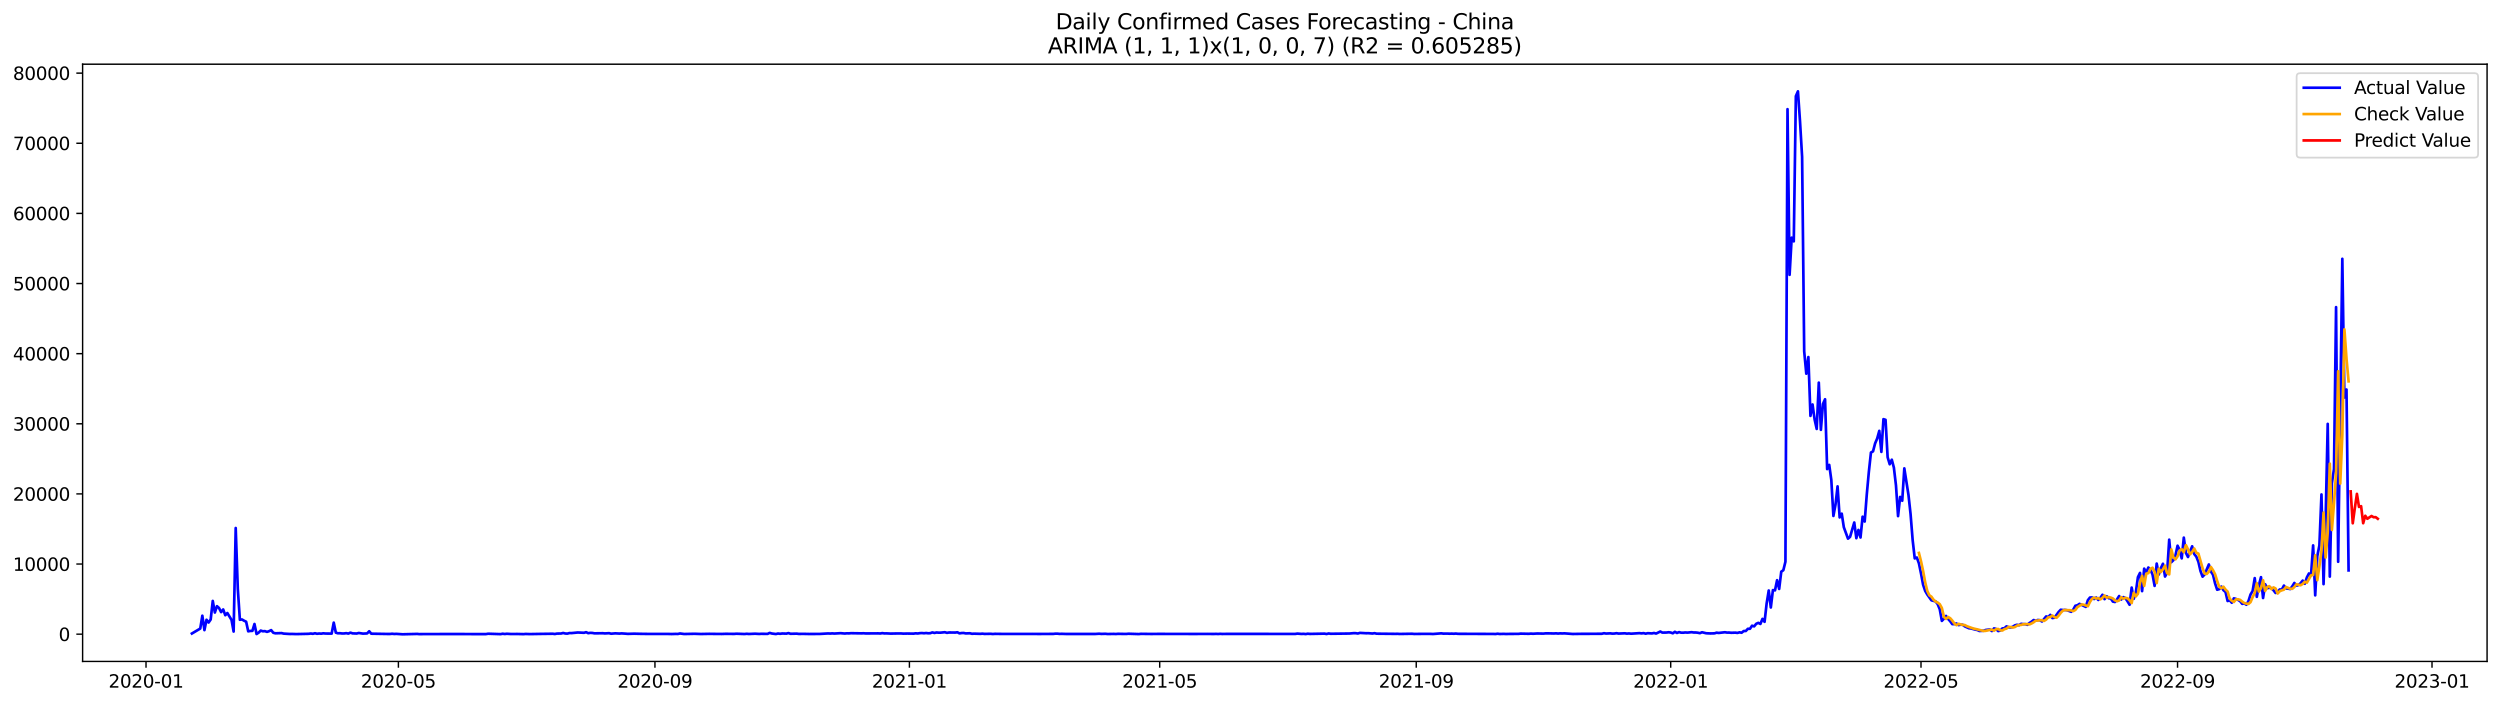 <?xml version="1.0" encoding="utf-8" standalone="no"?>
<!DOCTYPE svg PUBLIC "-//W3C//DTD SVG 1.1//EN"
  "http://www.w3.org/Graphics/SVG/1.1/DTD/svg11.dtd">
<svg xmlns:xlink="http://www.w3.org/1999/xlink" width="1392.412pt" height="392.274pt" viewBox="0 0 1392.412 392.274" xmlns="http://www.w3.org/2000/svg" version="1.1">
 <defs>
  <style type="text/css">*{stroke-linejoin: round; stroke-linecap: butt}</style>
 </defs>
 <g id="figure_1">
  <g id="patch_1">
   <path d="M 0 392.274 
L 1392.412 392.274 
L 1392.412 0 
L 0 0 
z
" style="fill: #ffffff"/>
  </g>
  <g id="axes_1">
   <g id="patch_2">
    <path d="M 46.013 368.396 
L 1385.213 368.396 
L 1385.213 35.755 
L 46.013 35.755 
z
" style="fill: #ffffff"/>
   </g>
   <g id="matplotlib.axis_1">
    <g id="xtick_1">
     <g id="line2d_1">
      <defs>
       <path id="m3144c7266a" d="M 0 0 
L 0 3.5 
" style="stroke: #000000; stroke-width: 0.8"/>
      </defs>
      <g>
       <use xlink:href="#m3144c7266a" x="81.328" y="368.396" style="stroke: #000000; stroke-width: 0.8"/>
      </g>
     </g>
     <g id="text_1">
      <!-- 2020-01 -->
      <g transform="translate(60.437 382.994)scale(0.1 -0.1)">
       <defs>
        <path id="DejaVuSans-32" d="M 1228 531 
L 3431 531 
L 3431 0 
L 469 0 
L 469 531 
Q 828 903 1448 1529 
Q 2069 2156 2228 2338 
Q 2531 2678 2651 2914 
Q 2772 3150 2772 3378 
Q 2772 3750 2511 3984 
Q 2250 4219 1831 4219 
Q 1534 4219 1204 4116 
Q 875 4013 500 3803 
L 500 4441 
Q 881 4594 1212 4672 
Q 1544 4750 1819 4750 
Q 2544 4750 2975 4387 
Q 3406 4025 3406 3419 
Q 3406 3131 3298 2873 
Q 3191 2616 2906 2266 
Q 2828 2175 2409 1742 
Q 1991 1309 1228 531 
z
" transform="scale(0.016)"/>
        <path id="DejaVuSans-30" d="M 2034 4250 
Q 1547 4250 1301 3770 
Q 1056 3291 1056 2328 
Q 1056 1369 1301 889 
Q 1547 409 2034 409 
Q 2525 409 2770 889 
Q 3016 1369 3016 2328 
Q 3016 3291 2770 3770 
Q 2525 4250 2034 4250 
z
M 2034 4750 
Q 2819 4750 3233 4129 
Q 3647 3509 3647 2328 
Q 3647 1150 3233 529 
Q 2819 -91 2034 -91 
Q 1250 -91 836 529 
Q 422 1150 422 2328 
Q 422 3509 836 4129 
Q 1250 4750 2034 4750 
z
" transform="scale(0.016)"/>
        <path id="DejaVuSans-2d" d="M 313 2009 
L 1997 2009 
L 1997 1497 
L 313 1497 
L 313 2009 
z
" transform="scale(0.016)"/>
        <path id="DejaVuSans-31" d="M 794 531 
L 1825 531 
L 1825 4091 
L 703 3866 
L 703 4441 
L 1819 4666 
L 2450 4666 
L 2450 531 
L 3481 531 
L 3481 0 
L 794 0 
L 794 531 
z
" transform="scale(0.016)"/>
       </defs>
       <use xlink:href="#DejaVuSans-32"/>
       <use xlink:href="#DejaVuSans-30" x="63.623"/>
       <use xlink:href="#DejaVuSans-32" x="127.246"/>
       <use xlink:href="#DejaVuSans-30" x="190.869"/>
       <use xlink:href="#DejaVuSans-2d" x="254.492"/>
       <use xlink:href="#DejaVuSans-30" x="290.576"/>
       <use xlink:href="#DejaVuSans-31" x="354.199"/>
      </g>
     </g>
    </g>
    <g id="xtick_2">
     <g id="line2d_2">
      <g>
       <use xlink:href="#m3144c7266a" x="221.893" y="368.396" style="stroke: #000000; stroke-width: 0.8"/>
      </g>
     </g>
     <g id="text_2">
      <!-- 2020-05 -->
      <g transform="translate(201.001 382.994)scale(0.1 -0.1)">
       <defs>
        <path id="DejaVuSans-35" d="M 691 4666 
L 3169 4666 
L 3169 4134 
L 1269 4134 
L 1269 2991 
Q 1406 3038 1543 3061 
Q 1681 3084 1819 3084 
Q 2600 3084 3056 2656 
Q 3513 2228 3513 1497 
Q 3513 744 3044 326 
Q 2575 -91 1722 -91 
Q 1428 -91 1123 -41 
Q 819 9 494 109 
L 494 744 
Q 775 591 1075 516 
Q 1375 441 1709 441 
Q 2250 441 2565 725 
Q 2881 1009 2881 1497 
Q 2881 1984 2565 2268 
Q 2250 2553 1709 2553 
Q 1456 2553 1204 2497 
Q 953 2441 691 2322 
L 691 4666 
z
" transform="scale(0.016)"/>
       </defs>
       <use xlink:href="#DejaVuSans-32"/>
       <use xlink:href="#DejaVuSans-30" x="63.623"/>
       <use xlink:href="#DejaVuSans-32" x="127.246"/>
       <use xlink:href="#DejaVuSans-30" x="190.869"/>
       <use xlink:href="#DejaVuSans-2d" x="254.492"/>
       <use xlink:href="#DejaVuSans-30" x="290.576"/>
       <use xlink:href="#DejaVuSans-35" x="354.199"/>
      </g>
     </g>
    </g>
    <g id="xtick_3">
     <g id="line2d_3">
      <g>
       <use xlink:href="#m3144c7266a" x="364.781" y="368.396" style="stroke: #000000; stroke-width: 0.8"/>
      </g>
     </g>
     <g id="text_3">
      <!-- 2020-09 -->
      <g transform="translate(343.89 382.994)scale(0.1 -0.1)">
       <defs>
        <path id="DejaVuSans-39" d="M 703 97 
L 703 672 
Q 941 559 1184 500 
Q 1428 441 1663 441 
Q 2288 441 2617 861 
Q 2947 1281 2994 2138 
Q 2813 1869 2534 1725 
Q 2256 1581 1919 1581 
Q 1219 1581 811 2004 
Q 403 2428 403 3163 
Q 403 3881 828 4315 
Q 1253 4750 1959 4750 
Q 2769 4750 3195 4129 
Q 3622 3509 3622 2328 
Q 3622 1225 3098 567 
Q 2575 -91 1691 -91 
Q 1453 -91 1209 -44 
Q 966 3 703 97 
z
M 1959 2075 
Q 2384 2075 2632 2365 
Q 2881 2656 2881 3163 
Q 2881 3666 2632 3958 
Q 2384 4250 1959 4250 
Q 1534 4250 1286 3958 
Q 1038 3666 1038 3163 
Q 1038 2656 1286 2365 
Q 1534 2075 1959 2075 
z
" transform="scale(0.016)"/>
       </defs>
       <use xlink:href="#DejaVuSans-32"/>
       <use xlink:href="#DejaVuSans-30" x="63.623"/>
       <use xlink:href="#DejaVuSans-32" x="127.246"/>
       <use xlink:href="#DejaVuSans-30" x="190.869"/>
       <use xlink:href="#DejaVuSans-2d" x="254.492"/>
       <use xlink:href="#DejaVuSans-30" x="290.576"/>
       <use xlink:href="#DejaVuSans-39" x="354.199"/>
      </g>
     </g>
    </g>
    <g id="xtick_4">
     <g id="line2d_4">
      <g>
       <use xlink:href="#m3144c7266a" x="506.508" y="368.396" style="stroke: #000000; stroke-width: 0.8"/>
      </g>
     </g>
     <g id="text_4">
      <!-- 2021-01 -->
      <g transform="translate(485.616 382.994)scale(0.1 -0.1)">
       <use xlink:href="#DejaVuSans-32"/>
       <use xlink:href="#DejaVuSans-30" x="63.623"/>
       <use xlink:href="#DejaVuSans-32" x="127.246"/>
       <use xlink:href="#DejaVuSans-31" x="190.869"/>
       <use xlink:href="#DejaVuSans-2d" x="254.492"/>
       <use xlink:href="#DejaVuSans-30" x="290.576"/>
       <use xlink:href="#DejaVuSans-31" x="354.199"/>
      </g>
     </g>
    </g>
    <g id="xtick_5">
     <g id="line2d_5">
      <g>
       <use xlink:href="#m3144c7266a" x="645.911" y="368.396" style="stroke: #000000; stroke-width: 0.8"/>
      </g>
     </g>
     <g id="text_5">
      <!-- 2021-05 -->
      <g transform="translate(625.019 382.994)scale(0.1 -0.1)">
       <use xlink:href="#DejaVuSans-32"/>
       <use xlink:href="#DejaVuSans-30" x="63.623"/>
       <use xlink:href="#DejaVuSans-32" x="127.246"/>
       <use xlink:href="#DejaVuSans-31" x="190.869"/>
       <use xlink:href="#DejaVuSans-2d" x="254.492"/>
       <use xlink:href="#DejaVuSans-30" x="290.576"/>
       <use xlink:href="#DejaVuSans-35" x="354.199"/>
      </g>
     </g>
    </g>
    <g id="xtick_6">
     <g id="line2d_6">
      <g>
       <use xlink:href="#m3144c7266a" x="788.799" y="368.396" style="stroke: #000000; stroke-width: 0.8"/>
      </g>
     </g>
     <g id="text_6">
      <!-- 2021-09 -->
      <g transform="translate(767.908 382.994)scale(0.1 -0.1)">
       <use xlink:href="#DejaVuSans-32"/>
       <use xlink:href="#DejaVuSans-30" x="63.623"/>
       <use xlink:href="#DejaVuSans-32" x="127.246"/>
       <use xlink:href="#DejaVuSans-31" x="190.869"/>
       <use xlink:href="#DejaVuSans-2d" x="254.492"/>
       <use xlink:href="#DejaVuSans-30" x="290.576"/>
       <use xlink:href="#DejaVuSans-39" x="354.199"/>
      </g>
     </g>
    </g>
    <g id="xtick_7">
     <g id="line2d_7">
      <g>
       <use xlink:href="#m3144c7266a" x="930.526" y="368.396" style="stroke: #000000; stroke-width: 0.8"/>
      </g>
     </g>
     <g id="text_7">
      <!-- 2022-01 -->
      <g transform="translate(909.634 382.994)scale(0.1 -0.1)">
       <use xlink:href="#DejaVuSans-32"/>
       <use xlink:href="#DejaVuSans-30" x="63.623"/>
       <use xlink:href="#DejaVuSans-32" x="127.246"/>
       <use xlink:href="#DejaVuSans-32" x="190.869"/>
       <use xlink:href="#DejaVuSans-2d" x="254.492"/>
       <use xlink:href="#DejaVuSans-30" x="290.576"/>
       <use xlink:href="#DejaVuSans-31" x="354.199"/>
      </g>
     </g>
    </g>
    <g id="xtick_8">
     <g id="line2d_8">
      <g>
       <use xlink:href="#m3144c7266a" x="1069.929" y="368.396" style="stroke: #000000; stroke-width: 0.8"/>
      </g>
     </g>
     <g id="text_8">
      <!-- 2022-05 -->
      <g transform="translate(1049.038 382.994)scale(0.1 -0.1)">
       <use xlink:href="#DejaVuSans-32"/>
       <use xlink:href="#DejaVuSans-30" x="63.623"/>
       <use xlink:href="#DejaVuSans-32" x="127.246"/>
       <use xlink:href="#DejaVuSans-32" x="190.869"/>
       <use xlink:href="#DejaVuSans-2d" x="254.492"/>
       <use xlink:href="#DejaVuSans-30" x="290.576"/>
       <use xlink:href="#DejaVuSans-35" x="354.199"/>
      </g>
     </g>
    </g>
    <g id="xtick_9">
     <g id="line2d_9">
      <g>
       <use xlink:href="#m3144c7266a" x="1212.817" y="368.396" style="stroke: #000000; stroke-width: 0.8"/>
      </g>
     </g>
     <g id="text_9">
      <!-- 2022-09 -->
      <g transform="translate(1191.926 382.994)scale(0.1 -0.1)">
       <use xlink:href="#DejaVuSans-32"/>
       <use xlink:href="#DejaVuSans-30" x="63.623"/>
       <use xlink:href="#DejaVuSans-32" x="127.246"/>
       <use xlink:href="#DejaVuSans-32" x="190.869"/>
       <use xlink:href="#DejaVuSans-2d" x="254.492"/>
       <use xlink:href="#DejaVuSans-30" x="290.576"/>
       <use xlink:href="#DejaVuSans-39" x="354.199"/>
      </g>
     </g>
    </g>
    <g id="xtick_10">
     <g id="line2d_10">
      <g>
       <use xlink:href="#m3144c7266a" x="1354.544" y="368.396" style="stroke: #000000; stroke-width: 0.8"/>
      </g>
     </g>
     <g id="text_10">
      <!-- 2023-01 -->
      <g transform="translate(1333.652 382.994)scale(0.1 -0.1)">
       <defs>
        <path id="DejaVuSans-33" d="M 2597 2516 
Q 3050 2419 3304 2112 
Q 3559 1806 3559 1356 
Q 3559 666 3084 287 
Q 2609 -91 1734 -91 
Q 1441 -91 1130 -33 
Q 819 25 488 141 
L 488 750 
Q 750 597 1062 519 
Q 1375 441 1716 441 
Q 2309 441 2620 675 
Q 2931 909 2931 1356 
Q 2931 1769 2642 2001 
Q 2353 2234 1838 2234 
L 1294 2234 
L 1294 2753 
L 1863 2753 
Q 2328 2753 2575 2939 
Q 2822 3125 2822 3475 
Q 2822 3834 2567 4026 
Q 2313 4219 1838 4219 
Q 1578 4219 1281 4162 
Q 984 4106 628 3988 
L 628 4550 
Q 988 4650 1302 4700 
Q 1616 4750 1894 4750 
Q 2613 4750 3031 4423 
Q 3450 4097 3450 3541 
Q 3450 3153 3228 2886 
Q 3006 2619 2597 2516 
z
" transform="scale(0.016)"/>
       </defs>
       <use xlink:href="#DejaVuSans-32"/>
       <use xlink:href="#DejaVuSans-30" x="63.623"/>
       <use xlink:href="#DejaVuSans-32" x="127.246"/>
       <use xlink:href="#DejaVuSans-33" x="190.869"/>
       <use xlink:href="#DejaVuSans-2d" x="254.492"/>
       <use xlink:href="#DejaVuSans-30" x="290.576"/>
       <use xlink:href="#DejaVuSans-31" x="354.199"/>
      </g>
     </g>
    </g>
   </g>
   <g id="matplotlib.axis_2">
    <g id="ytick_1">
     <g id="line2d_11">
      <defs>
       <path id="m83272c6aa1" d="M 0 0 
L -3.5 0 
" style="stroke: #000000; stroke-width: 0.8"/>
      </defs>
      <g>
       <use xlink:href="#m83272c6aa1" x="46.013" y="353.213" style="stroke: #000000; stroke-width: 0.8"/>
      </g>
     </g>
     <g id="text_11">
      <!-- 0 -->
      <g transform="translate(32.65 357.012)scale(0.1 -0.1)">
       <use xlink:href="#DejaVuSans-30"/>
      </g>
     </g>
    </g>
    <g id="ytick_2">
     <g id="line2d_12">
      <g>
       <use xlink:href="#m83272c6aa1" x="46.013" y="314.152" style="stroke: #000000; stroke-width: 0.8"/>
      </g>
     </g>
     <g id="text_12">
      <!-- 10000 -->
      <g transform="translate(7.2 317.952)scale(0.1 -0.1)">
       <use xlink:href="#DejaVuSans-31"/>
       <use xlink:href="#DejaVuSans-30" x="63.623"/>
       <use xlink:href="#DejaVuSans-30" x="127.246"/>
       <use xlink:href="#DejaVuSans-30" x="190.869"/>
       <use xlink:href="#DejaVuSans-30" x="254.492"/>
      </g>
     </g>
    </g>
    <g id="ytick_3">
     <g id="line2d_13">
      <g>
       <use xlink:href="#m83272c6aa1" x="46.013" y="275.092" style="stroke: #000000; stroke-width: 0.8"/>
      </g>
     </g>
     <g id="text_13">
      <!-- 20000 -->
      <g transform="translate(7.2 278.891)scale(0.1 -0.1)">
       <use xlink:href="#DejaVuSans-32"/>
       <use xlink:href="#DejaVuSans-30" x="63.623"/>
       <use xlink:href="#DejaVuSans-30" x="127.246"/>
       <use xlink:href="#DejaVuSans-30" x="190.869"/>
       <use xlink:href="#DejaVuSans-30" x="254.492"/>
      </g>
     </g>
    </g>
    <g id="ytick_4">
     <g id="line2d_14">
      <g>
       <use xlink:href="#m83272c6aa1" x="46.013" y="236.031" style="stroke: #000000; stroke-width: 0.8"/>
      </g>
     </g>
     <g id="text_14">
      <!-- 30000 -->
      <g transform="translate(7.2 239.83)scale(0.1 -0.1)">
       <use xlink:href="#DejaVuSans-33"/>
       <use xlink:href="#DejaVuSans-30" x="63.623"/>
       <use xlink:href="#DejaVuSans-30" x="127.246"/>
       <use xlink:href="#DejaVuSans-30" x="190.869"/>
       <use xlink:href="#DejaVuSans-30" x="254.492"/>
      </g>
     </g>
    </g>
    <g id="ytick_5">
     <g id="line2d_15">
      <g>
       <use xlink:href="#m83272c6aa1" x="46.013" y="196.97" style="stroke: #000000; stroke-width: 0.8"/>
      </g>
     </g>
     <g id="text_15">
      <!-- 40000 -->
      <g transform="translate(7.2 200.769)scale(0.1 -0.1)">
       <defs>
        <path id="DejaVuSans-34" d="M 2419 4116 
L 825 1625 
L 2419 1625 
L 2419 4116 
z
M 2253 4666 
L 3047 4666 
L 3047 1625 
L 3713 1625 
L 3713 1100 
L 3047 1100 
L 3047 0 
L 2419 0 
L 2419 1100 
L 313 1100 
L 313 1709 
L 2253 4666 
z
" transform="scale(0.016)"/>
       </defs>
       <use xlink:href="#DejaVuSans-34"/>
       <use xlink:href="#DejaVuSans-30" x="63.623"/>
       <use xlink:href="#DejaVuSans-30" x="127.246"/>
       <use xlink:href="#DejaVuSans-30" x="190.869"/>
       <use xlink:href="#DejaVuSans-30" x="254.492"/>
      </g>
     </g>
    </g>
    <g id="ytick_6">
     <g id="line2d_16">
      <g>
       <use xlink:href="#m83272c6aa1" x="46.013" y="157.91" style="stroke: #000000; stroke-width: 0.8"/>
      </g>
     </g>
     <g id="text_16">
      <!-- 50000 -->
      <g transform="translate(7.2 161.709)scale(0.1 -0.1)">
       <use xlink:href="#DejaVuSans-35"/>
       <use xlink:href="#DejaVuSans-30" x="63.623"/>
       <use xlink:href="#DejaVuSans-30" x="127.246"/>
       <use xlink:href="#DejaVuSans-30" x="190.869"/>
       <use xlink:href="#DejaVuSans-30" x="254.492"/>
      </g>
     </g>
    </g>
    <g id="ytick_7">
     <g id="line2d_17">
      <g>
       <use xlink:href="#m83272c6aa1" x="46.013" y="118.849" style="stroke: #000000; stroke-width: 0.8"/>
      </g>
     </g>
     <g id="text_17">
      <!-- 60000 -->
      <g transform="translate(7.2 122.648)scale(0.1 -0.1)">
       <defs>
        <path id="DejaVuSans-36" d="M 2113 2584 
Q 1688 2584 1439 2293 
Q 1191 2003 1191 1497 
Q 1191 994 1439 701 
Q 1688 409 2113 409 
Q 2538 409 2786 701 
Q 3034 994 3034 1497 
Q 3034 2003 2786 2293 
Q 2538 2584 2113 2584 
z
M 3366 4563 
L 3366 3988 
Q 3128 4100 2886 4159 
Q 2644 4219 2406 4219 
Q 1781 4219 1451 3797 
Q 1122 3375 1075 2522 
Q 1259 2794 1537 2939 
Q 1816 3084 2150 3084 
Q 2853 3084 3261 2657 
Q 3669 2231 3669 1497 
Q 3669 778 3244 343 
Q 2819 -91 2113 -91 
Q 1303 -91 875 529 
Q 447 1150 447 2328 
Q 447 3434 972 4092 
Q 1497 4750 2381 4750 
Q 2619 4750 2861 4703 
Q 3103 4656 3366 4563 
z
" transform="scale(0.016)"/>
       </defs>
       <use xlink:href="#DejaVuSans-36"/>
       <use xlink:href="#DejaVuSans-30" x="63.623"/>
       <use xlink:href="#DejaVuSans-30" x="127.246"/>
       <use xlink:href="#DejaVuSans-30" x="190.869"/>
       <use xlink:href="#DejaVuSans-30" x="254.492"/>
      </g>
     </g>
    </g>
    <g id="ytick_8">
     <g id="line2d_18">
      <g>
       <use xlink:href="#m83272c6aa1" x="46.013" y="79.788" style="stroke: #000000; stroke-width: 0.8"/>
      </g>
     </g>
     <g id="text_18">
      <!-- 70000 -->
      <g transform="translate(7.2 83.587)scale(0.1 -0.1)">
       <defs>
        <path id="DejaVuSans-37" d="M 525 4666 
L 3525 4666 
L 3525 4397 
L 1831 0 
L 1172 0 
L 2766 4134 
L 525 4134 
L 525 4666 
z
" transform="scale(0.016)"/>
       </defs>
       <use xlink:href="#DejaVuSans-37"/>
       <use xlink:href="#DejaVuSans-30" x="63.623"/>
       <use xlink:href="#DejaVuSans-30" x="127.246"/>
       <use xlink:href="#DejaVuSans-30" x="190.869"/>
       <use xlink:href="#DejaVuSans-30" x="254.492"/>
      </g>
     </g>
    </g>
    <g id="ytick_9">
     <g id="line2d_19">
      <g>
       <use xlink:href="#m83272c6aa1" x="46.013" y="40.728" style="stroke: #000000; stroke-width: 0.8"/>
      </g>
     </g>
     <g id="text_19">
      <!-- 80000 -->
      <g transform="translate(7.2 44.527)scale(0.1 -0.1)">
       <defs>
        <path id="DejaVuSans-38" d="M 2034 2216 
Q 1584 2216 1326 1975 
Q 1069 1734 1069 1313 
Q 1069 891 1326 650 
Q 1584 409 2034 409 
Q 2484 409 2743 651 
Q 3003 894 3003 1313 
Q 3003 1734 2745 1975 
Q 2488 2216 2034 2216 
z
M 1403 2484 
Q 997 2584 770 2862 
Q 544 3141 544 3541 
Q 544 4100 942 4425 
Q 1341 4750 2034 4750 
Q 2731 4750 3128 4425 
Q 3525 4100 3525 3541 
Q 3525 3141 3298 2862 
Q 3072 2584 2669 2484 
Q 3125 2378 3379 2068 
Q 3634 1759 3634 1313 
Q 3634 634 3220 271 
Q 2806 -91 2034 -91 
Q 1263 -91 848 271 
Q 434 634 434 1313 
Q 434 1759 690 2068 
Q 947 2378 1403 2484 
z
M 1172 3481 
Q 1172 3119 1398 2916 
Q 1625 2713 2034 2713 
Q 2441 2713 2670 2916 
Q 2900 3119 2900 3481 
Q 2900 3844 2670 4047 
Q 2441 4250 2034 4250 
Q 1625 4250 1398 4047 
Q 1172 3844 1172 3481 
z
" transform="scale(0.016)"/>
       </defs>
       <use xlink:href="#DejaVuSans-38"/>
       <use xlink:href="#DejaVuSans-30" x="63.623"/>
       <use xlink:href="#DejaVuSans-30" x="127.246"/>
       <use xlink:href="#DejaVuSans-30" x="190.869"/>
       <use xlink:href="#DejaVuSans-30" x="254.492"/>
      </g>
     </g>
    </g>
   </g>
   <g id="line2d_20">
    <path d="M 106.885 352.842 
L 111.532 350.08 
L 112.694 342.932 
L 113.855 350.955 
L 115.017 345.19 
L 116.179 346.725 
L 117.34 345.053 
L 118.502 334.702 
L 119.664 341.159 
L 120.826 337.624 
L 121.987 338.632 
L 123.149 340.921 
L 124.311 339.452 
L 125.472 342.651 
L 126.634 341.436 
L 128.957 345.276 
L 130.119 351.756 
L 131.281 294.091 
L 132.442 327.968 
L 133.604 345.186 
L 134.766 345.01 
L 135.928 345.709 
L 137.089 346.272 
L 138.251 351.619 
L 139.413 351.424 
L 140.574 351.365 
L 141.736 347.545 
L 142.898 353.131 
L 144.059 352.358 
L 145.221 351.209 
L 146.383 351.604 
L 147.544 351.518 
L 148.706 351.932 
L 149.868 351.541 
L 151.03 350.963 
L 152.191 352.416 
L 153.353 352.725 
L 156.838 352.615 
L 158 352.901 
L 161.485 353.108 
L 162.647 353.08 
L 164.97 353.162 
L 167.293 353.111 
L 171.94 353.002 
L 173.102 352.846 
L 174.263 352.998 
L 175.425 352.705 
L 176.587 352.986 
L 177.749 352.846 
L 178.91 352.936 
L 180.072 352.733 
L 181.234 352.858 
L 184.719 352.897 
L 185.88 346.78 
L 187.042 352.369 
L 188.204 352.717 
L 189.365 352.682 
L 190.527 352.83 
L 191.689 352.807 
L 192.851 352.651 
L 194.012 352.897 
L 195.174 352.365 
L 196.336 352.764 
L 198.659 352.85 
L 199.821 352.553 
L 202.144 352.901 
L 204.467 352.799 
L 205.629 351.6 
L 206.791 352.936 
L 216.084 353.1 
L 217.246 353.092 
L 218.408 352.971 
L 219.569 353.1 
L 220.731 353.037 
L 224.216 353.276 
L 231.186 353.1 
L 232.348 353.061 
L 233.51 353.186 
L 235.833 353.158 
L 254.42 353.127 
L 256.744 353.131 
L 263.714 353.17 
L 270.684 353.166 
L 271.846 352.959 
L 278.816 353.19 
L 279.978 352.967 
L 281.139 353.123 
L 282.301 352.986 
L 284.624 353.127 
L 288.109 353.1 
L 291.594 353.19 
L 292.756 353.084 
L 295.08 353.166 
L 300.888 353.061 
L 307.858 352.971 
L 309.02 353.119 
L 310.182 352.889 
L 312.505 352.846 
L 313.667 352.545 
L 314.828 352.838 
L 315.99 352.908 
L 317.152 352.588 
L 318.313 352.611 
L 321.798 352.276 
L 325.284 352.436 
L 326.445 352.1 
L 327.607 352.662 
L 328.769 352.471 
L 329.93 352.533 
L 331.092 352.748 
L 335.739 352.69 
L 336.9 352.799 
L 339.224 352.662 
L 340.386 352.951 
L 342.709 352.748 
L 345.032 352.885 
L 346.194 352.779 
L 348.517 352.94 
L 349.679 353.037 
L 353.164 352.936 
L 356.649 353.018 
L 361.296 353.08 
L 371.751 353.072 
L 374.075 353.135 
L 376.398 353.061 
L 377.56 353.096 
L 378.721 352.826 
L 381.045 353.123 
L 386.853 352.994 
L 390.338 353.115 
L 394.985 353.026 
L 398.47 353.068 
L 401.955 353.092 
L 404.279 353.018 
L 408.925 353.065 
L 410.087 352.955 
L 414.734 353.127 
L 415.896 352.99 
L 417.057 353.104 
L 420.542 352.951 
L 422.866 353.08 
L 424.027 353.006 
L 427.513 353.053 
L 428.674 352.498 
L 429.836 352.842 
L 432.159 353.135 
L 433.321 352.85 
L 434.483 352.994 
L 435.644 352.834 
L 437.968 352.908 
L 439.13 352.611 
L 440.291 352.99 
L 443.776 352.916 
L 444.938 353.072 
L 447.261 353.033 
L 450.746 353.108 
L 456.555 353.076 
L 461.202 352.807 
L 462.363 352.873 
L 463.525 352.779 
L 464.687 352.873 
L 468.172 352.658 
L 470.495 352.858 
L 471.657 352.736 
L 472.819 352.776 
L 473.98 352.67 
L 479.789 352.76 
L 480.95 352.705 
L 482.112 352.807 
L 489.082 352.768 
L 490.244 352.834 
L 491.406 352.635 
L 492.567 352.799 
L 493.729 352.768 
L 496.052 352.889 
L 499.538 352.822 
L 501.861 352.807 
L 503.023 352.908 
L 505.346 352.861 
L 508.831 352.912 
L 509.993 352.736 
L 511.154 352.838 
L 512.316 352.651 
L 513.478 352.584 
L 514.64 352.705 
L 515.801 352.569 
L 516.963 352.713 
L 518.125 352.662 
L 519.286 352.233 
L 520.448 352.526 
L 521.61 352.272 
L 522.771 352.377 
L 523.933 352.361 
L 526.256 352.123 
L 527.418 352.471 
L 528.58 352.276 
L 532.065 352.315 
L 533.227 352.154 
L 534.388 352.764 
L 535.55 352.584 
L 536.712 352.541 
L 537.873 352.791 
L 540.197 352.709 
L 541.359 352.994 
L 542.52 352.92 
L 546.005 353.026 
L 547.167 352.92 
L 548.329 353.061 
L 551.814 353.002 
L 552.975 353.123 
L 554.137 353.022 
L 557.622 353.068 
L 564.592 353.084 
L 575.048 353.068 
L 578.533 353.096 
L 586.665 353.057 
L 587.826 352.924 
L 588.988 352.924 
L 590.15 353.061 
L 591.311 353.014 
L 593.635 353.092 
L 601.767 353.104 
L 609.898 353.104 
L 612.222 352.955 
L 613.383 353.065 
L 615.707 352.998 
L 616.869 353.123 
L 620.354 353.061 
L 621.515 353.123 
L 622.677 353.014 
L 625 353.061 
L 627.324 353.088 
L 628.486 352.967 
L 634.294 353.158 
L 635.456 353.026 
L 641.264 353.096 
L 644.749 353.065 
L 656.366 353.072 
L 665.66 353.1 
L 669.145 353.072 
L 672.63 353.068 
L 676.115 353.104 
L 677.277 353.049 
L 678.438 353.119 
L 679.6 353.022 
L 680.762 353.096 
L 683.085 353.061 
L 721.421 353.072 
L 722.583 352.889 
L 724.906 353.084 
L 726.068 353.022 
L 727.229 353.158 
L 728.391 352.947 
L 729.553 353.065 
L 737.685 352.908 
L 738.846 353.115 
L 740.008 352.822 
L 741.17 352.983 
L 751.625 352.85 
L 753.948 352.643 
L 755.11 352.662 
L 756.272 352.846 
L 757.433 352.498 
L 760.919 352.693 
L 762.08 352.662 
L 764.404 352.85 
L 765.565 352.662 
L 766.727 352.932 
L 777.182 353.037 
L 778.344 353.006 
L 779.506 353.092 
L 786.476 352.979 
L 787.637 353.092 
L 792.284 353.041 
L 796.931 353.053 
L 798.093 353.115 
L 802.739 352.752 
L 803.901 352.908 
L 806.225 352.885 
L 807.386 352.955 
L 808.548 352.901 
L 809.71 352.967 
L 810.871 352.873 
L 812.033 353.014 
L 831.782 353.084 
L 832.944 353.131 
L 834.105 352.951 
L 835.267 353.111 
L 837.59 353.041 
L 838.752 353.111 
L 841.075 353.057 
L 845.722 353.045 
L 846.884 352.904 
L 851.531 352.998 
L 852.692 352.893 
L 853.854 352.975 
L 856.177 352.83 
L 859.662 352.897 
L 860.824 352.76 
L 863.148 352.772 
L 865.471 352.834 
L 866.633 352.748 
L 867.794 352.873 
L 868.956 352.756 
L 870.118 352.822 
L 871.279 352.752 
L 875.926 353.1 
L 880.573 353.029 
L 882.896 353.029 
L 892.19 352.979 
L 893.352 352.678 
L 894.513 352.873 
L 896.837 352.756 
L 897.998 352.908 
L 899.16 352.865 
L 900.322 352.67 
L 901.483 352.885 
L 904.969 352.729 
L 906.13 352.908 
L 907.292 352.803 
L 908.454 352.943 
L 913.1 352.639 
L 914.262 352.776 
L 915.424 352.635 
L 916.585 352.932 
L 917.747 352.666 
L 920.071 352.795 
L 921.232 352.557 
L 922.394 352.877 
L 924.717 351.737 
L 925.879 352.338 
L 928.202 352.303 
L 929.364 352.147 
L 930.526 352.291 
L 931.687 352.717 
L 932.849 351.897 
L 934.011 352.529 
L 935.173 352.069 
L 936.334 352.369 
L 937.496 352.389 
L 938.658 352.248 
L 939.819 352.35 
L 942.143 352.104 
L 943.304 352.276 
L 944.466 352.276 
L 945.628 352.404 
L 946.789 352.654 
L 947.951 352.143 
L 950.275 352.697 
L 952.598 352.803 
L 954.921 352.748 
L 956.083 352.377 
L 957.245 352.529 
L 960.73 352.139 
L 961.891 352.334 
L 963.053 352.315 
L 964.215 352.432 
L 966.538 352.358 
L 967.7 352.506 
L 968.862 352.186 
L 970.023 352.401 
L 971.185 351.467 
L 972.347 351.447 
L 973.508 350.225 
L 974.67 350.213 
L 975.832 348.498 
L 976.993 348.866 
L 978.155 347.432 
L 979.317 346.916 
L 980.479 347.514 
L 981.64 344.694 
L 982.802 346.334 
L 983.964 336.046 
L 985.125 328.89 
L 986.287 338.347 
L 987.449 328.679 
L 988.61 328.812 
L 989.772 323.148 
L 990.934 328.015 
L 992.095 318.398 
L 993.257 317.586 
L 994.419 312.852 
L 995.581 60.805 
L 996.742 153.066 
L 997.904 132.376 
L 999.066 134.422 
L 1000.227 53.567 
L 1001.389 50.876 
L 1002.551 67.703 
L 1003.712 87.393 
L 1004.874 195.724 
L 1006.036 208.13 
L 1007.198 198.876 
L 1008.359 231.629 
L 1009.521 225.285 
L 1010.683 233.664 
L 1011.844 238.894 
L 1013.006 213.11 
L 1014.168 239.406 
L 1015.329 224.988 
L 1016.491 222.379 
L 1017.653 261.264 
L 1018.814 258.94 
L 1019.976 267.307 
L 1021.138 287.361 
L 1022.3 281.103 
L 1023.461 270.893 
L 1024.623 288.185 
L 1025.785 286.099 
L 1026.946 293.653 
L 1029.27 300.008 
L 1030.431 298.997 
L 1032.755 291.013 
L 1033.916 299.747 
L 1035.078 295.157 
L 1036.24 299.372 
L 1037.402 287.782 
L 1038.563 290.47 
L 1039.725 275.471 
L 1040.887 262.768 
L 1042.048 252.05 
L 1043.21 251.39 
L 1044.372 246.952 
L 1045.533 244.199 
L 1046.695 239.972 
L 1047.857 251.683 
L 1049.018 233.457 
L 1050.18 233.832 
L 1051.342 254.675 
L 1052.504 258.569 
L 1053.665 256.038 
L 1054.827 260.456 
L 1055.989 270.346 
L 1057.15 287.462 
L 1058.312 276.771 
L 1059.474 278.892 
L 1060.635 260.866 
L 1062.959 275.701 
L 1064.12 286.345 
L 1065.282 300.829 
L 1066.444 311.008 
L 1067.606 310.516 
L 1068.767 313.762 
L 1069.929 319.386 
L 1071.091 325.644 
L 1072.252 329.089 
L 1073.414 331.105 
L 1075.737 334.358 
L 1078.061 334.96 
L 1079.222 336.534 
L 1080.384 339.378 
L 1081.546 345.807 
L 1082.708 344.592 
L 1083.869 343.061 
L 1085.031 344.733 
L 1086.193 346.03 
L 1087.354 347.62 
L 1088.516 347.612 
L 1089.678 347.252 
L 1090.839 348.162 
L 1092.001 347.932 
L 1093.163 347.979 
L 1094.325 348.885 
L 1096.648 349.924 
L 1097.81 350.033 
L 1100.133 350.678 
L 1101.295 350.885 
L 1102.456 351.436 
L 1104.78 351.322 
L 1105.941 350.877 
L 1108.265 350.596 
L 1109.427 351.471 
L 1110.588 349.994 
L 1111.75 350.315 
L 1112.912 351.487 
L 1114.073 351.217 
L 1115.235 350.014 
L 1116.397 349.901 
L 1117.558 348.862 
L 1118.72 349.346 
L 1119.882 349.475 
L 1121.043 349.096 
L 1122.205 348.307 
L 1123.367 347.991 
L 1124.529 348.217 
L 1125.69 347.44 
L 1126.852 347.608 
L 1128.014 347.612 
L 1129.175 347.994 
L 1130.337 346.987 
L 1131.499 346.268 
L 1132.66 345.346 
L 1133.822 345.69 
L 1134.984 345.307 
L 1136.145 345.432 
L 1137.307 346.151 
L 1139.631 343.338 
L 1140.792 343.639 
L 1141.954 342.471 
L 1143.116 344.241 
L 1144.277 344.034 
L 1146.601 340.819 
L 1147.762 339.608 
L 1148.924 339.749 
L 1150.086 339.733 
L 1151.247 339.85 
L 1153.571 340.745 
L 1154.733 339.518 
L 1155.894 337.397 
L 1157.056 337.112 
L 1158.218 336.319 
L 1161.703 338.022 
L 1162.864 334.292 
L 1164.026 332.808 
L 1165.188 332.741 
L 1166.349 333.644 
L 1167.511 332.831 
L 1168.673 334.151 
L 1169.835 332.983 
L 1170.996 331.265 
L 1172.158 333.698 
L 1173.32 332.085 
L 1174.481 333.198 
L 1175.643 333.339 
L 1176.805 335.062 
L 1177.966 335.296 
L 1179.128 333.808 
L 1180.29 331.968 
L 1181.452 333.929 
L 1182.613 332.593 
L 1183.775 333.155 
L 1184.937 334.866 
L 1186.098 336.827 
L 1187.26 327.253 
L 1188.422 333.53 
L 1189.583 329.835 
L 1190.745 321.464 
L 1191.907 319.09 
L 1193.068 329.238 
L 1194.23 316.719 
L 1195.392 318.867 
L 1196.554 316.094 
L 1197.715 317.289 
L 1198.877 319.945 
L 1200.039 326.32 
L 1201.2 313.902 
L 1202.362 319.992 
L 1203.524 316.426 
L 1204.685 313.996 
L 1205.847 321.113 
L 1207.009 318.98 
L 1208.17 300.583 
L 1209.332 313.129 
L 1210.494 312.016 
L 1211.656 309.367 
L 1212.817 303.938 
L 1213.979 306.27 
L 1215.141 310.988 
L 1216.302 299.442 
L 1217.464 307.871 
L 1218.626 310.227 
L 1220.949 304.27 
L 1222.111 308.582 
L 1223.272 310.02 
L 1224.434 312.945 
L 1225.596 318.031 
L 1226.758 321.179 
L 1227.919 319.922 
L 1230.243 314.383 
L 1231.404 318.312 
L 1232.566 320.109 
L 1233.728 324.949 
L 1234.889 328.452 
L 1236.051 328.117 
L 1237.213 326.706 
L 1238.374 328.699 
L 1239.536 329.695 
L 1240.698 334.741 
L 1241.86 334.335 
L 1243.021 335.694 
L 1244.183 333.257 
L 1245.345 333.581 
L 1246.506 334.128 
L 1247.668 334.823 
L 1248.83 336.319 
L 1249.991 336.089 
L 1251.153 336.811 
L 1252.315 334.769 
L 1253.476 331.116 
L 1254.638 329.156 
L 1255.8 321.996 
L 1256.962 332.417 
L 1258.123 325.999 
L 1259.285 321.457 
L 1260.447 333.069 
L 1261.608 325.429 
L 1262.77 327.57 
L 1263.932 327.367 
L 1265.093 327.55 
L 1266.255 328.753 
L 1267.417 330.265 
L 1268.578 329.542 
L 1269.74 328.316 
L 1270.902 328.335 
L 1272.064 326.16 
L 1273.225 327.726 
L 1274.387 327.843 
L 1275.549 328.077 
L 1276.71 326.593 
L 1277.872 324.687 
L 1279.034 326.218 
L 1280.195 325.839 
L 1281.357 324.839 
L 1282.519 323.378 
L 1283.681 325.128 
L 1284.842 321.609 
L 1286.004 319.402 
L 1287.166 320.32 
L 1288.327 303.774 
L 1289.489 331.585 
L 1290.651 309.758 
L 1291.812 303.813 
L 1292.974 275.392 
L 1294.136 325.343 
L 1295.297 288.931 
L 1296.459 236.093 
L 1297.621 321.144 
L 1298.783 269.096 
L 1299.944 261.241 
L 1301.106 171.073 
L 1302.268 312.887 
L 1304.591 144.152 
L 1305.753 221.418 
L 1306.914 216.962 
L 1308.076 317.699 
L 1308.076 317.699 
" clip-path="url(#pdb8e272a89)" style="fill: none; stroke: #0000ff; stroke-width: 1.5; stroke-linecap: square"/>
   </g>
   <g id="line2d_21">
    <path d="M 1068.767 307.972 
L 1069.929 312.585 
L 1071.091 317.993 
L 1072.252 324.291 
L 1073.414 329.105 
L 1074.576 331.547 
L 1075.737 332.34 
L 1076.899 334.016 
L 1078.061 335.062 
L 1079.222 335.602 
L 1080.384 336.533 
L 1081.546 338.636 
L 1082.708 343.624 
L 1083.869 344.704 
L 1085.031 343.658 
L 1086.193 344.322 
L 1087.354 345.648 
L 1088.516 347.279 
L 1089.678 348.179 
L 1090.839 347.459 
L 1093.163 348.058 
L 1094.325 348.132 
L 1095.486 348.774 
L 1098.971 350.023 
L 1101.295 350.549 
L 1104.78 351.423 
L 1105.941 351.367 
L 1108.265 350.836 
L 1109.427 350.684 
L 1110.588 351.245 
L 1111.75 350.451 
L 1112.912 350.299 
L 1114.073 351.04 
L 1115.235 351.19 
L 1116.397 350.407 
L 1117.558 350.106 
L 1118.72 349.133 
L 1119.882 349.253 
L 1121.043 349.525 
L 1122.205 349.225 
L 1123.367 348.488 
L 1124.529 348.114 
L 1125.69 348.067 
L 1126.852 347.706 
L 1129.175 347.58 
L 1130.337 347.778 
L 1131.499 347.245 
L 1132.66 346.588 
L 1133.822 345.66 
L 1134.984 345.648 
L 1136.145 345.431 
L 1137.307 345.453 
L 1138.469 345.819 
L 1139.631 345.102 
L 1140.792 343.807 
L 1141.954 343.66 
L 1143.116 342.843 
L 1144.277 343.724 
L 1145.439 344.061 
L 1146.601 342.855 
L 1147.762 341.308 
L 1148.924 340.14 
L 1150.086 339.71 
L 1151.247 339.883 
L 1152.409 339.844 
L 1153.571 339.969 
L 1154.733 340.348 
L 1155.894 339.718 
L 1157.056 338.165 
L 1159.379 336.659 
L 1160.541 336.809 
L 1162.864 337.652 
L 1164.026 335.272 
L 1165.188 333.477 
L 1166.349 332.832 
L 1167.511 333.399 
L 1168.673 333.105 
L 1169.835 333.829 
L 1170.996 332.969 
L 1172.158 331.666 
L 1173.32 332.93 
L 1174.481 332.553 
L 1175.643 332.854 
L 1176.805 333.331 
L 1177.966 334.376 
L 1179.128 334.891 
L 1180.29 334.437 
L 1181.452 332.61 
L 1182.613 333.485 
L 1183.775 332.979 
L 1184.937 333.211 
L 1186.098 334.336 
L 1187.26 335.904 
L 1188.422 330.133 
L 1189.583 332.176 
L 1190.745 330.7 
L 1191.907 324.551 
L 1193.068 320.742 
L 1194.23 326.334 
L 1195.392 319.486 
L 1196.554 319.215 
L 1197.715 316.843 
L 1198.877 316.212 
L 1200.039 318.481 
L 1201.2 324.75 
L 1202.362 316.743 
L 1203.524 318.586 
L 1204.685 317.102 
L 1205.847 315.054 
L 1207.009 319.175 
L 1208.17 319.918 
L 1209.332 305.98 
L 1210.494 310.446 
L 1211.656 311.546 
L 1212.817 309.9 
L 1213.979 306.552 
L 1215.141 305.925 
L 1216.302 307.543 
L 1217.464 303.604 
L 1218.626 305.939 
L 1219.787 308.738 
L 1220.949 307.445 
L 1222.111 305.495 
L 1223.272 307.847 
L 1224.434 308.336 
L 1226.758 316.459 
L 1227.919 319.514 
L 1229.081 319.668 
L 1230.243 318.429 
L 1231.404 315.796 
L 1232.566 317.57 
L 1233.728 319.846 
L 1234.889 323.593 
L 1236.051 326.878 
L 1237.213 327.615 
L 1238.374 326.784 
L 1239.536 328.372 
L 1240.698 329.498 
L 1241.86 333.45 
L 1243.021 334.579 
L 1244.183 335.292 
L 1245.345 333.866 
L 1246.506 333.774 
L 1247.668 334.1 
L 1248.83 335.066 
L 1249.991 335.882 
L 1251.153 336.195 
L 1252.315 336.374 
L 1253.476 335.374 
L 1254.638 332.552 
L 1255.8 330.21 
L 1256.962 324.822 
L 1258.123 329.467 
L 1259.285 327.615 
L 1260.447 323.178 
L 1261.608 329.108 
L 1262.77 326.95 
L 1263.932 326.472 
L 1265.093 328.095 
L 1266.255 327.163 
L 1267.417 327.755 
L 1268.578 330.571 
L 1269.74 329.272 
L 1270.902 328.788 
L 1272.064 328.437 
L 1273.225 326.94 
L 1275.549 327.905 
L 1276.71 327.96 
L 1277.872 326.951 
L 1279.034 325.404 
L 1281.357 325.966 
L 1282.519 325.238 
L 1283.681 323.988 
L 1284.842 324.526 
L 1287.166 320.469 
L 1288.327 320.221 
L 1289.489 309.309 
L 1290.651 323.137 
L 1291.812 315.524 
L 1292.974 306.791 
L 1294.136 285.506 
L 1295.297 310.537 
L 1296.459 296.6 
L 1297.621 258.25 
L 1298.783 295.175 
L 1299.944 280.409 
L 1301.106 263.646 
L 1302.268 206.787 
L 1303.429 269.357 
L 1304.591 242.495 
L 1305.753 183.433 
L 1306.914 199.664 
L 1308.076 212.396 
L 1308.076 212.396 
" clip-path="url(#pdb8e272a89)" style="fill: none; stroke: #ffa500; stroke-width: 1.5; stroke-linecap: square"/>
   </g>
   <g id="line2d_22">
    <path d="M 1309.238 273.691 
L 1310.399 291.442 
L 1311.561 282.957 
L 1312.723 275.075 
L 1313.885 282.343 
L 1315.046 281.925 
L 1316.208 291.411 
L 1317.37 287.267 
L 1318.531 288.939 
L 1319.693 288.14 
L 1320.855 287.397 
L 1322.016 288.082 
L 1323.178 288.042 
L 1324.34 288.936 
" clip-path="url(#pdb8e272a89)" style="fill: none; stroke: #ff0000; stroke-width: 1.5; stroke-linecap: square"/>
   </g>
   <g id="patch_3">
    <path d="M 46.013 368.396 
L 46.013 35.755 
" style="fill: none; stroke: #000000; stroke-width: 0.8; stroke-linejoin: miter; stroke-linecap: square"/>
   </g>
   <g id="patch_4">
    <path d="M 1385.213 368.396 
L 1385.213 35.755 
" style="fill: none; stroke: #000000; stroke-width: 0.8; stroke-linejoin: miter; stroke-linecap: square"/>
   </g>
   <g id="patch_5">
    <path d="M 46.013 368.396 
L 1385.213 368.396 
" style="fill: none; stroke: #000000; stroke-width: 0.8; stroke-linejoin: miter; stroke-linecap: square"/>
   </g>
   <g id="patch_6">
    <path d="M 46.013 35.755 
L 1385.213 35.755 
" style="fill: none; stroke: #000000; stroke-width: 0.8; stroke-linejoin: miter; stroke-linecap: square"/>
   </g>
   <g id="text_20">
    <!-- Daily Confirmed Cases Forecasting - China -->
    <g transform="translate(587.974 16.318)scale(0.12 -0.12)">
     <defs>
      <path id="DejaVuSans-44" d="M 1259 4147 
L 1259 519 
L 2022 519 
Q 2988 519 3436 956 
Q 3884 1394 3884 2338 
Q 3884 3275 3436 3711 
Q 2988 4147 2022 4147 
L 1259 4147 
z
M 628 4666 
L 1925 4666 
Q 3281 4666 3915 4102 
Q 4550 3538 4550 2338 
Q 4550 1131 3912 565 
Q 3275 0 1925 0 
L 628 0 
L 628 4666 
z
" transform="scale(0.016)"/>
      <path id="DejaVuSans-61" d="M 2194 1759 
Q 1497 1759 1228 1600 
Q 959 1441 959 1056 
Q 959 750 1161 570 
Q 1363 391 1709 391 
Q 2188 391 2477 730 
Q 2766 1069 2766 1631 
L 2766 1759 
L 2194 1759 
z
M 3341 1997 
L 3341 0 
L 2766 0 
L 2766 531 
Q 2569 213 2275 61 
Q 1981 -91 1556 -91 
Q 1019 -91 701 211 
Q 384 513 384 1019 
Q 384 1609 779 1909 
Q 1175 2209 1959 2209 
L 2766 2209 
L 2766 2266 
Q 2766 2663 2505 2880 
Q 2244 3097 1772 3097 
Q 1472 3097 1187 3025 
Q 903 2953 641 2809 
L 641 3341 
Q 956 3463 1253 3523 
Q 1550 3584 1831 3584 
Q 2591 3584 2966 3190 
Q 3341 2797 3341 1997 
z
" transform="scale(0.016)"/>
      <path id="DejaVuSans-69" d="M 603 3500 
L 1178 3500 
L 1178 0 
L 603 0 
L 603 3500 
z
M 603 4863 
L 1178 4863 
L 1178 4134 
L 603 4134 
L 603 4863 
z
" transform="scale(0.016)"/>
      <path id="DejaVuSans-6c" d="M 603 4863 
L 1178 4863 
L 1178 0 
L 603 0 
L 603 4863 
z
" transform="scale(0.016)"/>
      <path id="DejaVuSans-79" d="M 2059 -325 
Q 1816 -950 1584 -1140 
Q 1353 -1331 966 -1331 
L 506 -1331 
L 506 -850 
L 844 -850 
Q 1081 -850 1212 -737 
Q 1344 -625 1503 -206 
L 1606 56 
L 191 3500 
L 800 3500 
L 1894 763 
L 2988 3500 
L 3597 3500 
L 2059 -325 
z
" transform="scale(0.016)"/>
      <path id="DejaVuSans-20" transform="scale(0.016)"/>
      <path id="DejaVuSans-43" d="M 4122 4306 
L 4122 3641 
Q 3803 3938 3442 4084 
Q 3081 4231 2675 4231 
Q 1875 4231 1450 3742 
Q 1025 3253 1025 2328 
Q 1025 1406 1450 917 
Q 1875 428 2675 428 
Q 3081 428 3442 575 
Q 3803 722 4122 1019 
L 4122 359 
Q 3791 134 3420 21 
Q 3050 -91 2638 -91 
Q 1578 -91 968 557 
Q 359 1206 359 2328 
Q 359 3453 968 4101 
Q 1578 4750 2638 4750 
Q 3056 4750 3426 4639 
Q 3797 4528 4122 4306 
z
" transform="scale(0.016)"/>
      <path id="DejaVuSans-6f" d="M 1959 3097 
Q 1497 3097 1228 2736 
Q 959 2375 959 1747 
Q 959 1119 1226 758 
Q 1494 397 1959 397 
Q 2419 397 2687 759 
Q 2956 1122 2956 1747 
Q 2956 2369 2687 2733 
Q 2419 3097 1959 3097 
z
M 1959 3584 
Q 2709 3584 3137 3096 
Q 3566 2609 3566 1747 
Q 3566 888 3137 398 
Q 2709 -91 1959 -91 
Q 1206 -91 779 398 
Q 353 888 353 1747 
Q 353 2609 779 3096 
Q 1206 3584 1959 3584 
z
" transform="scale(0.016)"/>
      <path id="DejaVuSans-6e" d="M 3513 2113 
L 3513 0 
L 2938 0 
L 2938 2094 
Q 2938 2591 2744 2837 
Q 2550 3084 2163 3084 
Q 1697 3084 1428 2787 
Q 1159 2491 1159 1978 
L 1159 0 
L 581 0 
L 581 3500 
L 1159 3500 
L 1159 2956 
Q 1366 3272 1645 3428 
Q 1925 3584 2291 3584 
Q 2894 3584 3203 3211 
Q 3513 2838 3513 2113 
z
" transform="scale(0.016)"/>
      <path id="DejaVuSans-66" d="M 2375 4863 
L 2375 4384 
L 1825 4384 
Q 1516 4384 1395 4259 
Q 1275 4134 1275 3809 
L 1275 3500 
L 2222 3500 
L 2222 3053 
L 1275 3053 
L 1275 0 
L 697 0 
L 697 3053 
L 147 3053 
L 147 3500 
L 697 3500 
L 697 3744 
Q 697 4328 969 4595 
Q 1241 4863 1831 4863 
L 2375 4863 
z
" transform="scale(0.016)"/>
      <path id="DejaVuSans-72" d="M 2631 2963 
Q 2534 3019 2420 3045 
Q 2306 3072 2169 3072 
Q 1681 3072 1420 2755 
Q 1159 2438 1159 1844 
L 1159 0 
L 581 0 
L 581 3500 
L 1159 3500 
L 1159 2956 
Q 1341 3275 1631 3429 
Q 1922 3584 2338 3584 
Q 2397 3584 2469 3576 
Q 2541 3569 2628 3553 
L 2631 2963 
z
" transform="scale(0.016)"/>
      <path id="DejaVuSans-6d" d="M 3328 2828 
Q 3544 3216 3844 3400 
Q 4144 3584 4550 3584 
Q 5097 3584 5394 3201 
Q 5691 2819 5691 2113 
L 5691 0 
L 5113 0 
L 5113 2094 
Q 5113 2597 4934 2840 
Q 4756 3084 4391 3084 
Q 3944 3084 3684 2787 
Q 3425 2491 3425 1978 
L 3425 0 
L 2847 0 
L 2847 2094 
Q 2847 2600 2669 2842 
Q 2491 3084 2119 3084 
Q 1678 3084 1418 2786 
Q 1159 2488 1159 1978 
L 1159 0 
L 581 0 
L 581 3500 
L 1159 3500 
L 1159 2956 
Q 1356 3278 1631 3431 
Q 1906 3584 2284 3584 
Q 2666 3584 2933 3390 
Q 3200 3197 3328 2828 
z
" transform="scale(0.016)"/>
      <path id="DejaVuSans-65" d="M 3597 1894 
L 3597 1613 
L 953 1613 
Q 991 1019 1311 708 
Q 1631 397 2203 397 
Q 2534 397 2845 478 
Q 3156 559 3463 722 
L 3463 178 
Q 3153 47 2828 -22 
Q 2503 -91 2169 -91 
Q 1331 -91 842 396 
Q 353 884 353 1716 
Q 353 2575 817 3079 
Q 1281 3584 2069 3584 
Q 2775 3584 3186 3129 
Q 3597 2675 3597 1894 
z
M 3022 2063 
Q 3016 2534 2758 2815 
Q 2500 3097 2075 3097 
Q 1594 3097 1305 2825 
Q 1016 2553 972 2059 
L 3022 2063 
z
" transform="scale(0.016)"/>
      <path id="DejaVuSans-64" d="M 2906 2969 
L 2906 4863 
L 3481 4863 
L 3481 0 
L 2906 0 
L 2906 525 
Q 2725 213 2448 61 
Q 2172 -91 1784 -91 
Q 1150 -91 751 415 
Q 353 922 353 1747 
Q 353 2572 751 3078 
Q 1150 3584 1784 3584 
Q 2172 3584 2448 3432 
Q 2725 3281 2906 2969 
z
M 947 1747 
Q 947 1113 1208 752 
Q 1469 391 1925 391 
Q 2381 391 2643 752 
Q 2906 1113 2906 1747 
Q 2906 2381 2643 2742 
Q 2381 3103 1925 3103 
Q 1469 3103 1208 2742 
Q 947 2381 947 1747 
z
" transform="scale(0.016)"/>
      <path id="DejaVuSans-73" d="M 2834 3397 
L 2834 2853 
Q 2591 2978 2328 3040 
Q 2066 3103 1784 3103 
Q 1356 3103 1142 2972 
Q 928 2841 928 2578 
Q 928 2378 1081 2264 
Q 1234 2150 1697 2047 
L 1894 2003 
Q 2506 1872 2764 1633 
Q 3022 1394 3022 966 
Q 3022 478 2636 193 
Q 2250 -91 1575 -91 
Q 1294 -91 989 -36 
Q 684 19 347 128 
L 347 722 
Q 666 556 975 473 
Q 1284 391 1588 391 
Q 1994 391 2212 530 
Q 2431 669 2431 922 
Q 2431 1156 2273 1281 
Q 2116 1406 1581 1522 
L 1381 1569 
Q 847 1681 609 1914 
Q 372 2147 372 2553 
Q 372 3047 722 3315 
Q 1072 3584 1716 3584 
Q 2034 3584 2315 3537 
Q 2597 3491 2834 3397 
z
" transform="scale(0.016)"/>
      <path id="DejaVuSans-46" d="M 628 4666 
L 3309 4666 
L 3309 4134 
L 1259 4134 
L 1259 2759 
L 3109 2759 
L 3109 2228 
L 1259 2228 
L 1259 0 
L 628 0 
L 628 4666 
z
" transform="scale(0.016)"/>
      <path id="DejaVuSans-63" d="M 3122 3366 
L 3122 2828 
Q 2878 2963 2633 3030 
Q 2388 3097 2138 3097 
Q 1578 3097 1268 2742 
Q 959 2388 959 1747 
Q 959 1106 1268 751 
Q 1578 397 2138 397 
Q 2388 397 2633 464 
Q 2878 531 3122 666 
L 3122 134 
Q 2881 22 2623 -34 
Q 2366 -91 2075 -91 
Q 1284 -91 818 406 
Q 353 903 353 1747 
Q 353 2603 823 3093 
Q 1294 3584 2113 3584 
Q 2378 3584 2631 3529 
Q 2884 3475 3122 3366 
z
" transform="scale(0.016)"/>
      <path id="DejaVuSans-74" d="M 1172 4494 
L 1172 3500 
L 2356 3500 
L 2356 3053 
L 1172 3053 
L 1172 1153 
Q 1172 725 1289 603 
Q 1406 481 1766 481 
L 2356 481 
L 2356 0 
L 1766 0 
Q 1100 0 847 248 
Q 594 497 594 1153 
L 594 3053 
L 172 3053 
L 172 3500 
L 594 3500 
L 594 4494 
L 1172 4494 
z
" transform="scale(0.016)"/>
      <path id="DejaVuSans-67" d="M 2906 1791 
Q 2906 2416 2648 2759 
Q 2391 3103 1925 3103 
Q 1463 3103 1205 2759 
Q 947 2416 947 1791 
Q 947 1169 1205 825 
Q 1463 481 1925 481 
Q 2391 481 2648 825 
Q 2906 1169 2906 1791 
z
M 3481 434 
Q 3481 -459 3084 -895 
Q 2688 -1331 1869 -1331 
Q 1566 -1331 1297 -1286 
Q 1028 -1241 775 -1147 
L 775 -588 
Q 1028 -725 1275 -790 
Q 1522 -856 1778 -856 
Q 2344 -856 2625 -561 
Q 2906 -266 2906 331 
L 2906 616 
Q 2728 306 2450 153 
Q 2172 0 1784 0 
Q 1141 0 747 490 
Q 353 981 353 1791 
Q 353 2603 747 3093 
Q 1141 3584 1784 3584 
Q 2172 3584 2450 3431 
Q 2728 3278 2906 2969 
L 2906 3500 
L 3481 3500 
L 3481 434 
z
" transform="scale(0.016)"/>
      <path id="DejaVuSans-68" d="M 3513 2113 
L 3513 0 
L 2938 0 
L 2938 2094 
Q 2938 2591 2744 2837 
Q 2550 3084 2163 3084 
Q 1697 3084 1428 2787 
Q 1159 2491 1159 1978 
L 1159 0 
L 581 0 
L 581 4863 
L 1159 4863 
L 1159 2956 
Q 1366 3272 1645 3428 
Q 1925 3584 2291 3584 
Q 2894 3584 3203 3211 
Q 3513 2838 3513 2113 
z
" transform="scale(0.016)"/>
     </defs>
     <use xlink:href="#DejaVuSans-44"/>
     <use xlink:href="#DejaVuSans-61" x="77.002"/>
     <use xlink:href="#DejaVuSans-69" x="138.281"/>
     <use xlink:href="#DejaVuSans-6c" x="166.064"/>
     <use xlink:href="#DejaVuSans-79" x="193.848"/>
     <use xlink:href="#DejaVuSans-20" x="253.027"/>
     <use xlink:href="#DejaVuSans-43" x="284.814"/>
     <use xlink:href="#DejaVuSans-6f" x="354.639"/>
     <use xlink:href="#DejaVuSans-6e" x="415.82"/>
     <use xlink:href="#DejaVuSans-66" x="479.199"/>
     <use xlink:href="#DejaVuSans-69" x="514.404"/>
     <use xlink:href="#DejaVuSans-72" x="542.188"/>
     <use xlink:href="#DejaVuSans-6d" x="581.551"/>
     <use xlink:href="#DejaVuSans-65" x="678.963"/>
     <use xlink:href="#DejaVuSans-64" x="740.486"/>
     <use xlink:href="#DejaVuSans-20" x="803.963"/>
     <use xlink:href="#DejaVuSans-43" x="835.75"/>
     <use xlink:href="#DejaVuSans-61" x="905.574"/>
     <use xlink:href="#DejaVuSans-73" x="966.854"/>
     <use xlink:href="#DejaVuSans-65" x="1018.953"/>
     <use xlink:href="#DejaVuSans-73" x="1080.477"/>
     <use xlink:href="#DejaVuSans-20" x="1132.576"/>
     <use xlink:href="#DejaVuSans-46" x="1164.363"/>
     <use xlink:href="#DejaVuSans-6f" x="1218.258"/>
     <use xlink:href="#DejaVuSans-72" x="1279.439"/>
     <use xlink:href="#DejaVuSans-65" x="1318.303"/>
     <use xlink:href="#DejaVuSans-63" x="1379.826"/>
     <use xlink:href="#DejaVuSans-61" x="1434.807"/>
     <use xlink:href="#DejaVuSans-73" x="1496.086"/>
     <use xlink:href="#DejaVuSans-74" x="1548.186"/>
     <use xlink:href="#DejaVuSans-69" x="1587.395"/>
     <use xlink:href="#DejaVuSans-6e" x="1615.178"/>
     <use xlink:href="#DejaVuSans-67" x="1678.557"/>
     <use xlink:href="#DejaVuSans-20" x="1742.033"/>
     <use xlink:href="#DejaVuSans-2d" x="1773.82"/>
     <use xlink:href="#DejaVuSans-20" x="1809.904"/>
     <use xlink:href="#DejaVuSans-43" x="1841.691"/>
     <use xlink:href="#DejaVuSans-68" x="1911.516"/>
     <use xlink:href="#DejaVuSans-69" x="1974.895"/>
     <use xlink:href="#DejaVuSans-6e" x="2002.678"/>
     <use xlink:href="#DejaVuSans-61" x="2066.057"/>
    </g>
    <!-- ARIMA (1, 1, 1)x(1, 0, 0, 7) (R2 = 0.605285) -->
    <g transform="translate(583.628 29.756)scale(0.12 -0.12)">
     <defs>
      <path id="DejaVuSans-41" d="M 2188 4044 
L 1331 1722 
L 3047 1722 
L 2188 4044 
z
M 1831 4666 
L 2547 4666 
L 4325 0 
L 3669 0 
L 3244 1197 
L 1141 1197 
L 716 0 
L 50 0 
L 1831 4666 
z
" transform="scale(0.016)"/>
      <path id="DejaVuSans-52" d="M 2841 2188 
Q 3044 2119 3236 1894 
Q 3428 1669 3622 1275 
L 4263 0 
L 3584 0 
L 2988 1197 
Q 2756 1666 2539 1819 
Q 2322 1972 1947 1972 
L 1259 1972 
L 1259 0 
L 628 0 
L 628 4666 
L 2053 4666 
Q 2853 4666 3247 4331 
Q 3641 3997 3641 3322 
Q 3641 2881 3436 2590 
Q 3231 2300 2841 2188 
z
M 1259 4147 
L 1259 2491 
L 2053 2491 
Q 2509 2491 2742 2702 
Q 2975 2913 2975 3322 
Q 2975 3731 2742 3939 
Q 2509 4147 2053 4147 
L 1259 4147 
z
" transform="scale(0.016)"/>
      <path id="DejaVuSans-49" d="M 628 4666 
L 1259 4666 
L 1259 0 
L 628 0 
L 628 4666 
z
" transform="scale(0.016)"/>
      <path id="DejaVuSans-4d" d="M 628 4666 
L 1569 4666 
L 2759 1491 
L 3956 4666 
L 4897 4666 
L 4897 0 
L 4281 0 
L 4281 4097 
L 3078 897 
L 2444 897 
L 1241 4097 
L 1241 0 
L 628 0 
L 628 4666 
z
" transform="scale(0.016)"/>
      <path id="DejaVuSans-28" d="M 1984 4856 
Q 1566 4138 1362 3434 
Q 1159 2731 1159 2009 
Q 1159 1288 1364 580 
Q 1569 -128 1984 -844 
L 1484 -844 
Q 1016 -109 783 600 
Q 550 1309 550 2009 
Q 550 2706 781 3412 
Q 1013 4119 1484 4856 
L 1984 4856 
z
" transform="scale(0.016)"/>
      <path id="DejaVuSans-2c" d="M 750 794 
L 1409 794 
L 1409 256 
L 897 -744 
L 494 -744 
L 750 256 
L 750 794 
z
" transform="scale(0.016)"/>
      <path id="DejaVuSans-29" d="M 513 4856 
L 1013 4856 
Q 1481 4119 1714 3412 
Q 1947 2706 1947 2009 
Q 1947 1309 1714 600 
Q 1481 -109 1013 -844 
L 513 -844 
Q 928 -128 1133 580 
Q 1338 1288 1338 2009 
Q 1338 2731 1133 3434 
Q 928 4138 513 4856 
z
" transform="scale(0.016)"/>
      <path id="DejaVuSans-78" d="M 3513 3500 
L 2247 1797 
L 3578 0 
L 2900 0 
L 1881 1375 
L 863 0 
L 184 0 
L 1544 1831 
L 300 3500 
L 978 3500 
L 1906 2253 
L 2834 3500 
L 3513 3500 
z
" transform="scale(0.016)"/>
      <path id="DejaVuSans-3d" d="M 678 2906 
L 4684 2906 
L 4684 2381 
L 678 2381 
L 678 2906 
z
M 678 1631 
L 4684 1631 
L 4684 1100 
L 678 1100 
L 678 1631 
z
" transform="scale(0.016)"/>
      <path id="DejaVuSans-2e" d="M 684 794 
L 1344 794 
L 1344 0 
L 684 0 
L 684 794 
z
" transform="scale(0.016)"/>
     </defs>
     <use xlink:href="#DejaVuSans-41"/>
     <use xlink:href="#DejaVuSans-52" x="68.408"/>
     <use xlink:href="#DejaVuSans-49" x="137.891"/>
     <use xlink:href="#DejaVuSans-4d" x="167.383"/>
     <use xlink:href="#DejaVuSans-41" x="253.662"/>
     <use xlink:href="#DejaVuSans-20" x="322.07"/>
     <use xlink:href="#DejaVuSans-28" x="353.857"/>
     <use xlink:href="#DejaVuSans-31" x="392.871"/>
     <use xlink:href="#DejaVuSans-2c" x="456.494"/>
     <use xlink:href="#DejaVuSans-20" x="488.281"/>
     <use xlink:href="#DejaVuSans-31" x="520.068"/>
     <use xlink:href="#DejaVuSans-2c" x="583.691"/>
     <use xlink:href="#DejaVuSans-20" x="615.479"/>
     <use xlink:href="#DejaVuSans-31" x="647.266"/>
     <use xlink:href="#DejaVuSans-29" x="710.889"/>
     <use xlink:href="#DejaVuSans-78" x="749.902"/>
     <use xlink:href="#DejaVuSans-28" x="809.082"/>
     <use xlink:href="#DejaVuSans-31" x="848.096"/>
     <use xlink:href="#DejaVuSans-2c" x="911.719"/>
     <use xlink:href="#DejaVuSans-20" x="943.506"/>
     <use xlink:href="#DejaVuSans-30" x="975.293"/>
     <use xlink:href="#DejaVuSans-2c" x="1038.916"/>
     <use xlink:href="#DejaVuSans-20" x="1070.703"/>
     <use xlink:href="#DejaVuSans-30" x="1102.49"/>
     <use xlink:href="#DejaVuSans-2c" x="1166.113"/>
     <use xlink:href="#DejaVuSans-20" x="1197.9"/>
     <use xlink:href="#DejaVuSans-37" x="1229.688"/>
     <use xlink:href="#DejaVuSans-29" x="1293.311"/>
     <use xlink:href="#DejaVuSans-20" x="1332.324"/>
     <use xlink:href="#DejaVuSans-28" x="1364.111"/>
     <use xlink:href="#DejaVuSans-52" x="1403.125"/>
     <use xlink:href="#DejaVuSans-32" x="1472.607"/>
     <use xlink:href="#DejaVuSans-20" x="1536.23"/>
     <use xlink:href="#DejaVuSans-3d" x="1568.018"/>
     <use xlink:href="#DejaVuSans-20" x="1651.807"/>
     <use xlink:href="#DejaVuSans-30" x="1683.594"/>
     <use xlink:href="#DejaVuSans-2e" x="1747.217"/>
     <use xlink:href="#DejaVuSans-36" x="1779.004"/>
     <use xlink:href="#DejaVuSans-30" x="1842.627"/>
     <use xlink:href="#DejaVuSans-35" x="1906.25"/>
     <use xlink:href="#DejaVuSans-32" x="1969.873"/>
     <use xlink:href="#DejaVuSans-38" x="2033.496"/>
     <use xlink:href="#DejaVuSans-35" x="2097.119"/>
     <use xlink:href="#DejaVuSans-29" x="2160.742"/>
    </g>
   </g>
   <g id="legend_1">
    <g id="patch_7">
     <path d="M 1281.133 87.79 
L 1378.213 87.79 
Q 1380.213 87.79 1380.213 85.79 
L 1380.213 42.755 
Q 1380.213 40.755 1378.213 40.755 
L 1281.133 40.755 
Q 1279.133 40.755 1279.133 42.755 
L 1279.133 85.79 
Q 1279.133 87.79 1281.133 87.79 
z
" style="fill: #ffffff; opacity: 0.8; stroke: #cccccc; stroke-linejoin: miter"/>
    </g>
    <g id="line2d_23">
     <path d="M 1283.133 48.854 
L 1293.133 48.854 
L 1303.133 48.854 
" style="fill: none; stroke: #0000ff; stroke-width: 1.5; stroke-linecap: square"/>
    </g>
    <g id="text_21">
     <!-- Actual Value -->
     <g transform="translate(1311.133 52.354)scale(0.1 -0.1)">
      <defs>
       <path id="DejaVuSans-75" d="M 544 1381 
L 544 3500 
L 1119 3500 
L 1119 1403 
Q 1119 906 1312 657 
Q 1506 409 1894 409 
Q 2359 409 2629 706 
Q 2900 1003 2900 1516 
L 2900 3500 
L 3475 3500 
L 3475 0 
L 2900 0 
L 2900 538 
Q 2691 219 2414 64 
Q 2138 -91 1772 -91 
Q 1169 -91 856 284 
Q 544 659 544 1381 
z
M 1991 3584 
L 1991 3584 
z
" transform="scale(0.016)"/>
       <path id="DejaVuSans-56" d="M 1831 0 
L 50 4666 
L 709 4666 
L 2188 738 
L 3669 4666 
L 4325 4666 
L 2547 0 
L 1831 0 
z
" transform="scale(0.016)"/>
      </defs>
      <use xlink:href="#DejaVuSans-41"/>
      <use xlink:href="#DejaVuSans-63" x="66.658"/>
      <use xlink:href="#DejaVuSans-74" x="121.639"/>
      <use xlink:href="#DejaVuSans-75" x="160.848"/>
      <use xlink:href="#DejaVuSans-61" x="224.227"/>
      <use xlink:href="#DejaVuSans-6c" x="285.506"/>
      <use xlink:href="#DejaVuSans-20" x="313.289"/>
      <use xlink:href="#DejaVuSans-56" x="345.076"/>
      <use xlink:href="#DejaVuSans-61" x="405.734"/>
      <use xlink:href="#DejaVuSans-6c" x="467.014"/>
      <use xlink:href="#DejaVuSans-75" x="494.797"/>
      <use xlink:href="#DejaVuSans-65" x="558.176"/>
     </g>
    </g>
    <g id="line2d_24">
     <path d="M 1283.133 63.532 
L 1293.133 63.532 
L 1303.133 63.532 
" style="fill: none; stroke: #ffa500; stroke-width: 1.5; stroke-linecap: square"/>
    </g>
    <g id="text_22">
     <!-- Check Value -->
     <g transform="translate(1311.133 67.032)scale(0.1 -0.1)">
      <defs>
       <path id="DejaVuSans-6b" d="M 581 4863 
L 1159 4863 
L 1159 1991 
L 2875 3500 
L 3609 3500 
L 1753 1863 
L 3688 0 
L 2938 0 
L 1159 1709 
L 1159 0 
L 581 0 
L 581 4863 
z
" transform="scale(0.016)"/>
      </defs>
      <use xlink:href="#DejaVuSans-43"/>
      <use xlink:href="#DejaVuSans-68" x="69.824"/>
      <use xlink:href="#DejaVuSans-65" x="133.203"/>
      <use xlink:href="#DejaVuSans-63" x="194.727"/>
      <use xlink:href="#DejaVuSans-6b" x="249.707"/>
      <use xlink:href="#DejaVuSans-20" x="307.617"/>
      <use xlink:href="#DejaVuSans-56" x="339.404"/>
      <use xlink:href="#DejaVuSans-61" x="400.062"/>
      <use xlink:href="#DejaVuSans-6c" x="461.342"/>
      <use xlink:href="#DejaVuSans-75" x="489.125"/>
      <use xlink:href="#DejaVuSans-65" x="552.504"/>
     </g>
    </g>
    <g id="line2d_25">
     <path d="M 1283.133 78.21 
L 1293.133 78.21 
L 1303.133 78.21 
" style="fill: none; stroke: #ff0000; stroke-width: 1.5; stroke-linecap: square"/>
    </g>
    <g id="text_23">
     <!-- Predict Value -->
     <g transform="translate(1311.133 81.71)scale(0.1 -0.1)">
      <defs>
       <path id="DejaVuSans-50" d="M 1259 4147 
L 1259 2394 
L 2053 2394 
Q 2494 2394 2734 2622 
Q 2975 2850 2975 3272 
Q 2975 3691 2734 3919 
Q 2494 4147 2053 4147 
L 1259 4147 
z
M 628 4666 
L 2053 4666 
Q 2838 4666 3239 4311 
Q 3641 3956 3641 3272 
Q 3641 2581 3239 2228 
Q 2838 1875 2053 1875 
L 1259 1875 
L 1259 0 
L 628 0 
L 628 4666 
z
" transform="scale(0.016)"/>
      </defs>
      <use xlink:href="#DejaVuSans-50"/>
      <use xlink:href="#DejaVuSans-72" x="58.553"/>
      <use xlink:href="#DejaVuSans-65" x="97.416"/>
      <use xlink:href="#DejaVuSans-64" x="158.939"/>
      <use xlink:href="#DejaVuSans-69" x="222.416"/>
      <use xlink:href="#DejaVuSans-63" x="250.199"/>
      <use xlink:href="#DejaVuSans-74" x="305.18"/>
      <use xlink:href="#DejaVuSans-20" x="344.389"/>
      <use xlink:href="#DejaVuSans-56" x="376.176"/>
      <use xlink:href="#DejaVuSans-61" x="436.834"/>
      <use xlink:href="#DejaVuSans-6c" x="498.113"/>
      <use xlink:href="#DejaVuSans-75" x="525.896"/>
      <use xlink:href="#DejaVuSans-65" x="589.275"/>
     </g>
    </g>
   </g>
  </g>
 </g>
 <defs>
  <clipPath id="pdb8e272a89">
   <rect x="46.013" y="35.755" width="1339.2" height="332.64"/>
  </clipPath>
 </defs>
</svg>
